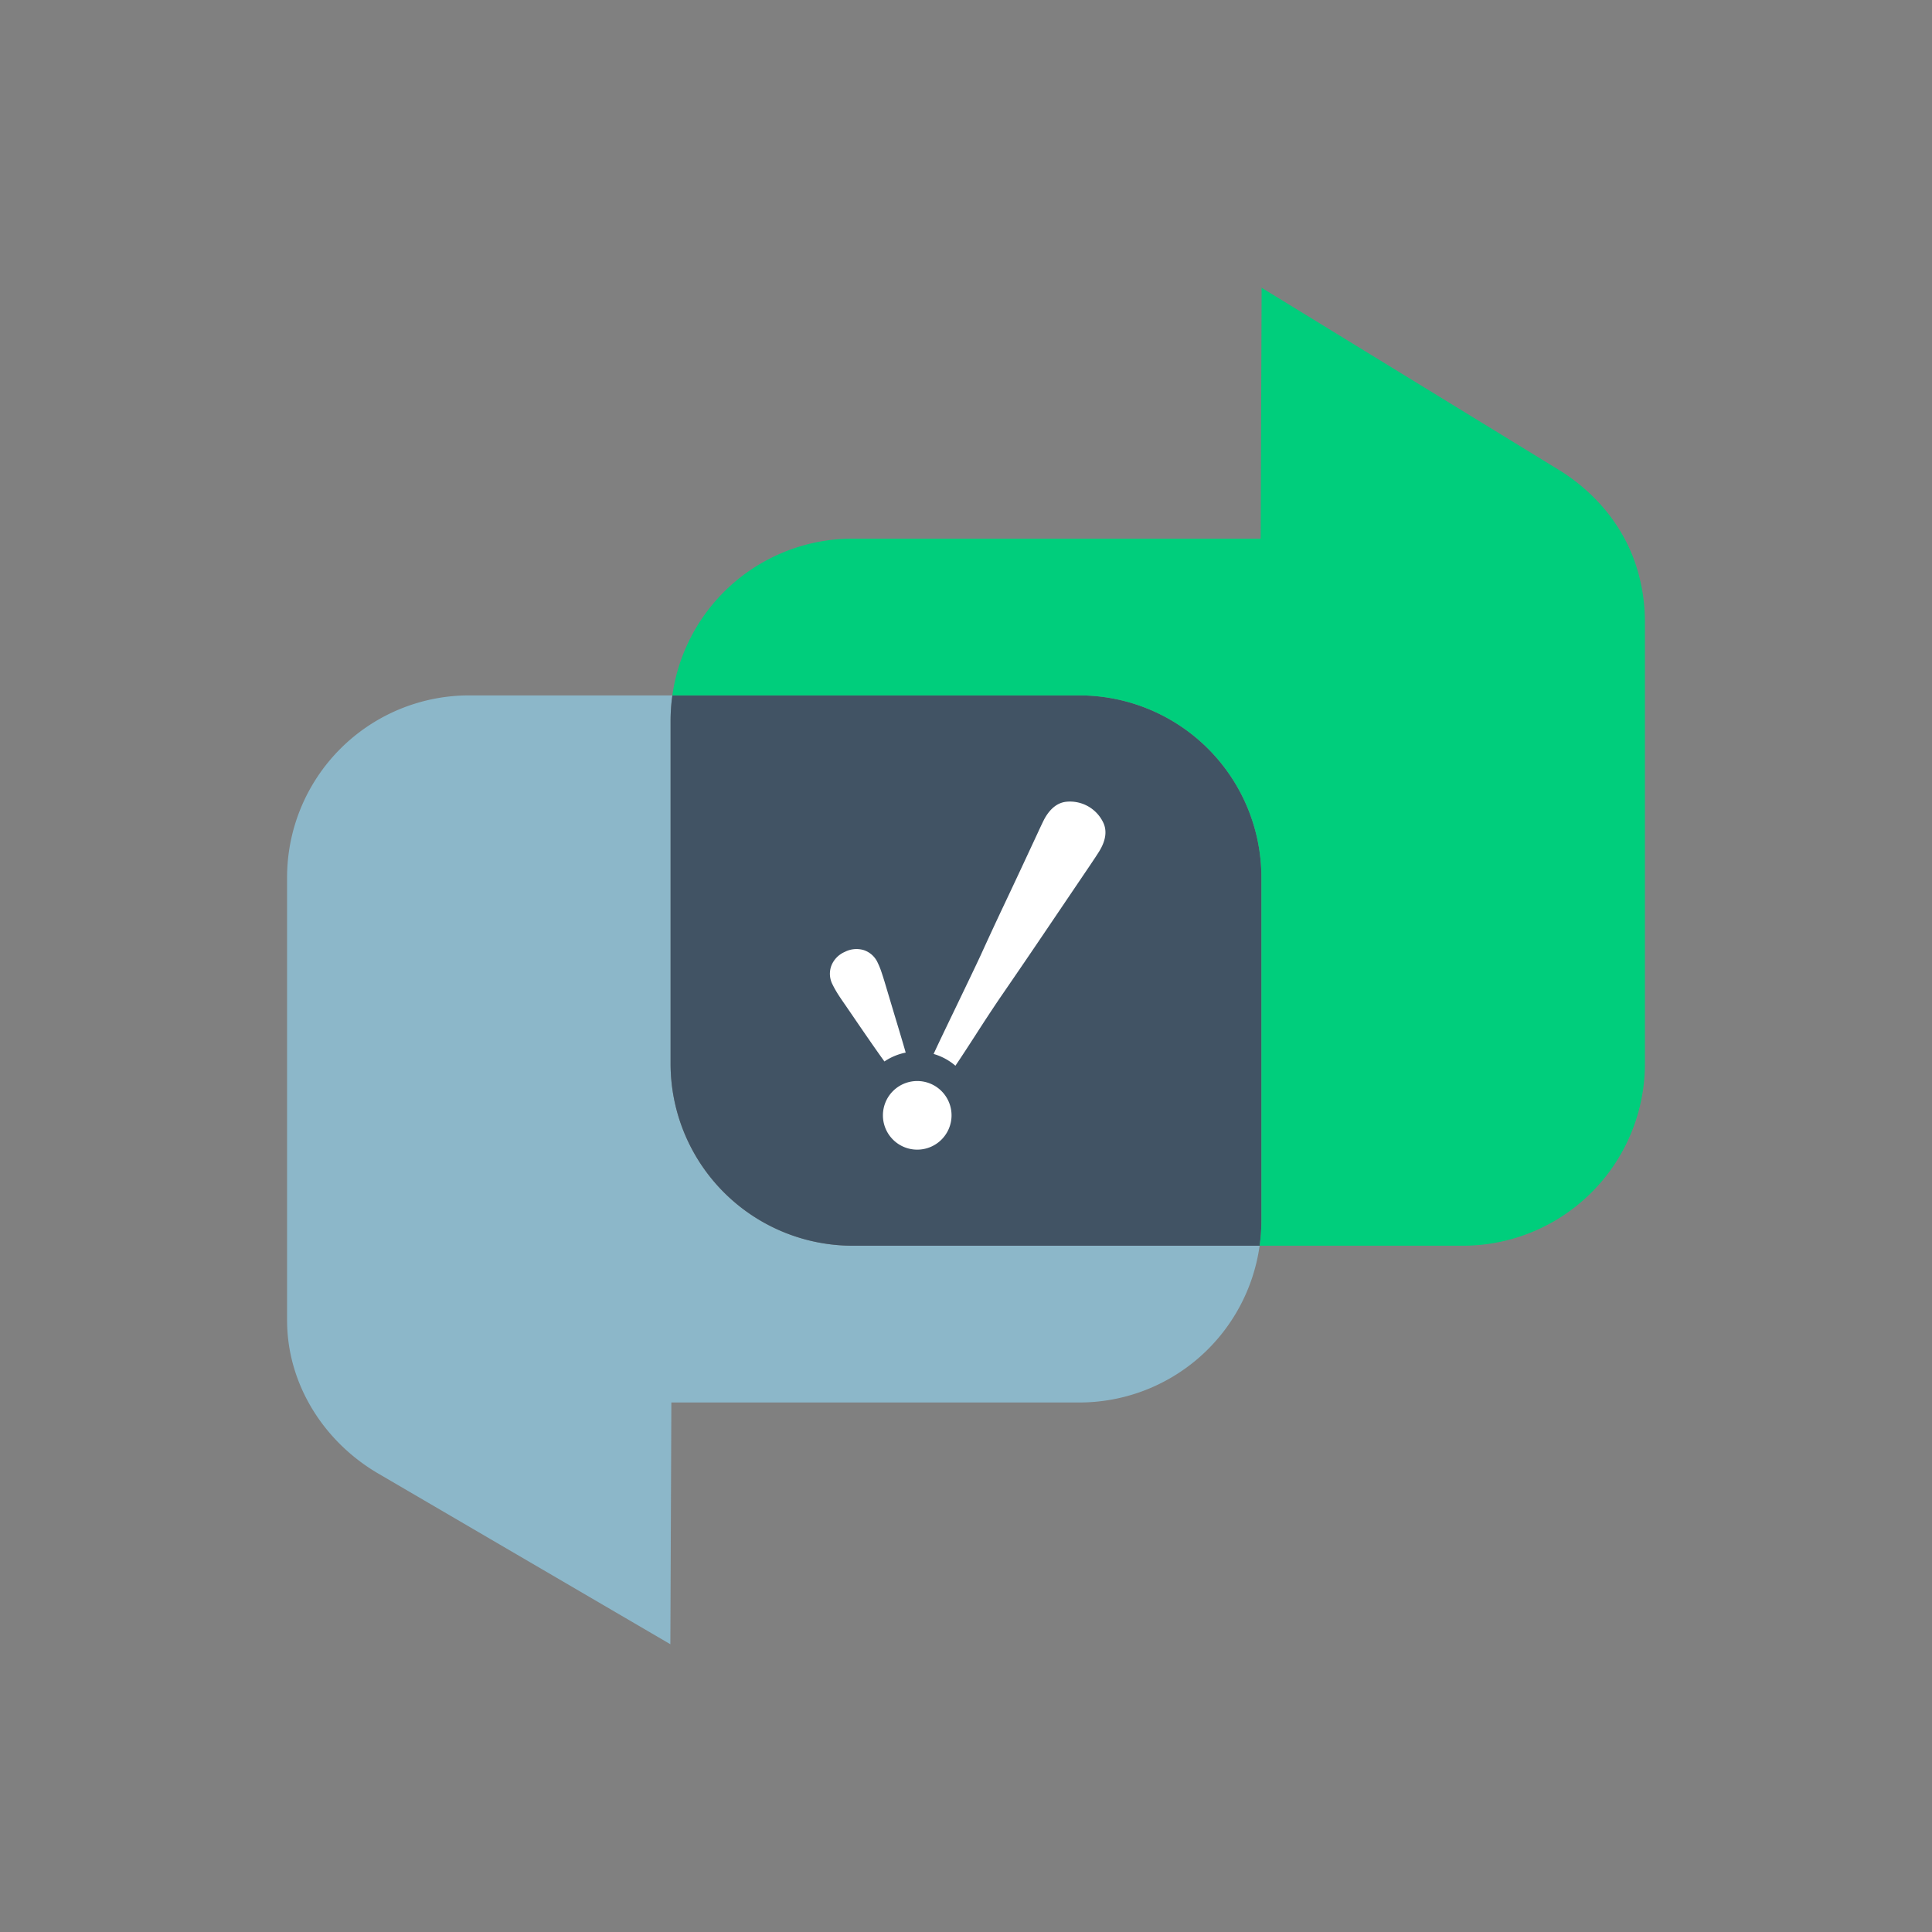 <svg id="Layer_1" data-name="Layer 1" xmlns="http://www.w3.org/2000/svg" viewBox="0 0 1080 1080"><rect x="0" y="0" width="1080" height="1080" fill="#808080" stroke="none"/><defs><style>.cls-1{fill:#8cb7c9;}.cls-2{fill:#415364;}.cls-3{fill:#00ce7c;}.cls-4{fill:#fff;}</style></defs><path class="cls-1" d="M704.14,696.36A101.78,101.78,0,0,1,603.35,784H375.29l-.55,135.14L211.31,823.64c-29-17-48.86-47-50.69-80.55-.1-1.83-.14-3.67-.14-5.52V490.51A101.78,101.78,0,0,1,262.26,388.73H375.85a101.48,101.48,0,0,0-1,14.15v191.7A101.78,101.78,0,0,0,476.65,696.36Z"/><path class="cls-2" d="M705.13,490.51V682.2a101.73,101.73,0,0,1-1,14.16H476.65A101.78,101.78,0,0,1,374.87,594.58V402.88a101.48,101.48,0,0,1,1-14.15h227.5A101.78,101.78,0,0,1,705.13,490.51Z"/><path class="cls-3" d="M919.52,347.52V594.58A101.78,101.78,0,0,1,817.73,696.36H704.14a101.73,101.73,0,0,0,1-14.16V490.51A101.78,101.78,0,0,0,603.35,388.73H375.85a101.79,101.79,0,0,1,100.8-87.63H704.71l.55-140.23,166,101.71c19.88,12.18,35.59,30.55,43,52.65A101.9,101.9,0,0,1,919.52,347.52Z"/><path class="cls-4" d="M616.85,460.1a20.58,20.58,0,0,0-21-11.89c-4.68.56-8.68,3.67-11.85,9.27-.51.91-1.86,3.68-4,8.34L572,483q-4.85,10.41-11,23.41t-12.71,27.4c-2.3,5-8.48,17.86-14.39,30.15-5.14,10.67-10,20.78-12,25.21a32.52,32.52,0,0,1,12.19,6.58c3.61-5.35,7.24-10.95,11-16.77,4.39-6.84,9-13.9,13.77-20.95q14-20.36,26-38.13l20.4-30.17Q613.8,477.19,615,475C618.17,469.44,618.79,464.42,616.85,460.1Z"/><path class="cls-4" d="M506.29,588.41c-2.11-7.42-6-20.14-8.57-28.78l-2.55-8.52c-1.09-3.73-2-6.48-2.6-8.25s-1.29-3.35-1.89-4.6a13.05,13.05,0,0,0-7.78-7.13,14.23,14.23,0,0,0-10.68,1,14,14,0,0,0-7.48,7.69,12.92,12.92,0,0,0,.65,10.5c.61,1.27,1.4,2.73,2.41,4.4s2.56,4,4.79,7.18l2.94,4.3c4.87,7.14,13.44,19.68,18.87,27.16A32.74,32.74,0,0,1,506.29,588.41Z"/><path class="cls-4" d="M531.92,623.47a19.18,19.18,0,1,1-19.17-19.17A19.18,19.18,0,0,1,531.92,623.47Z"/></svg>